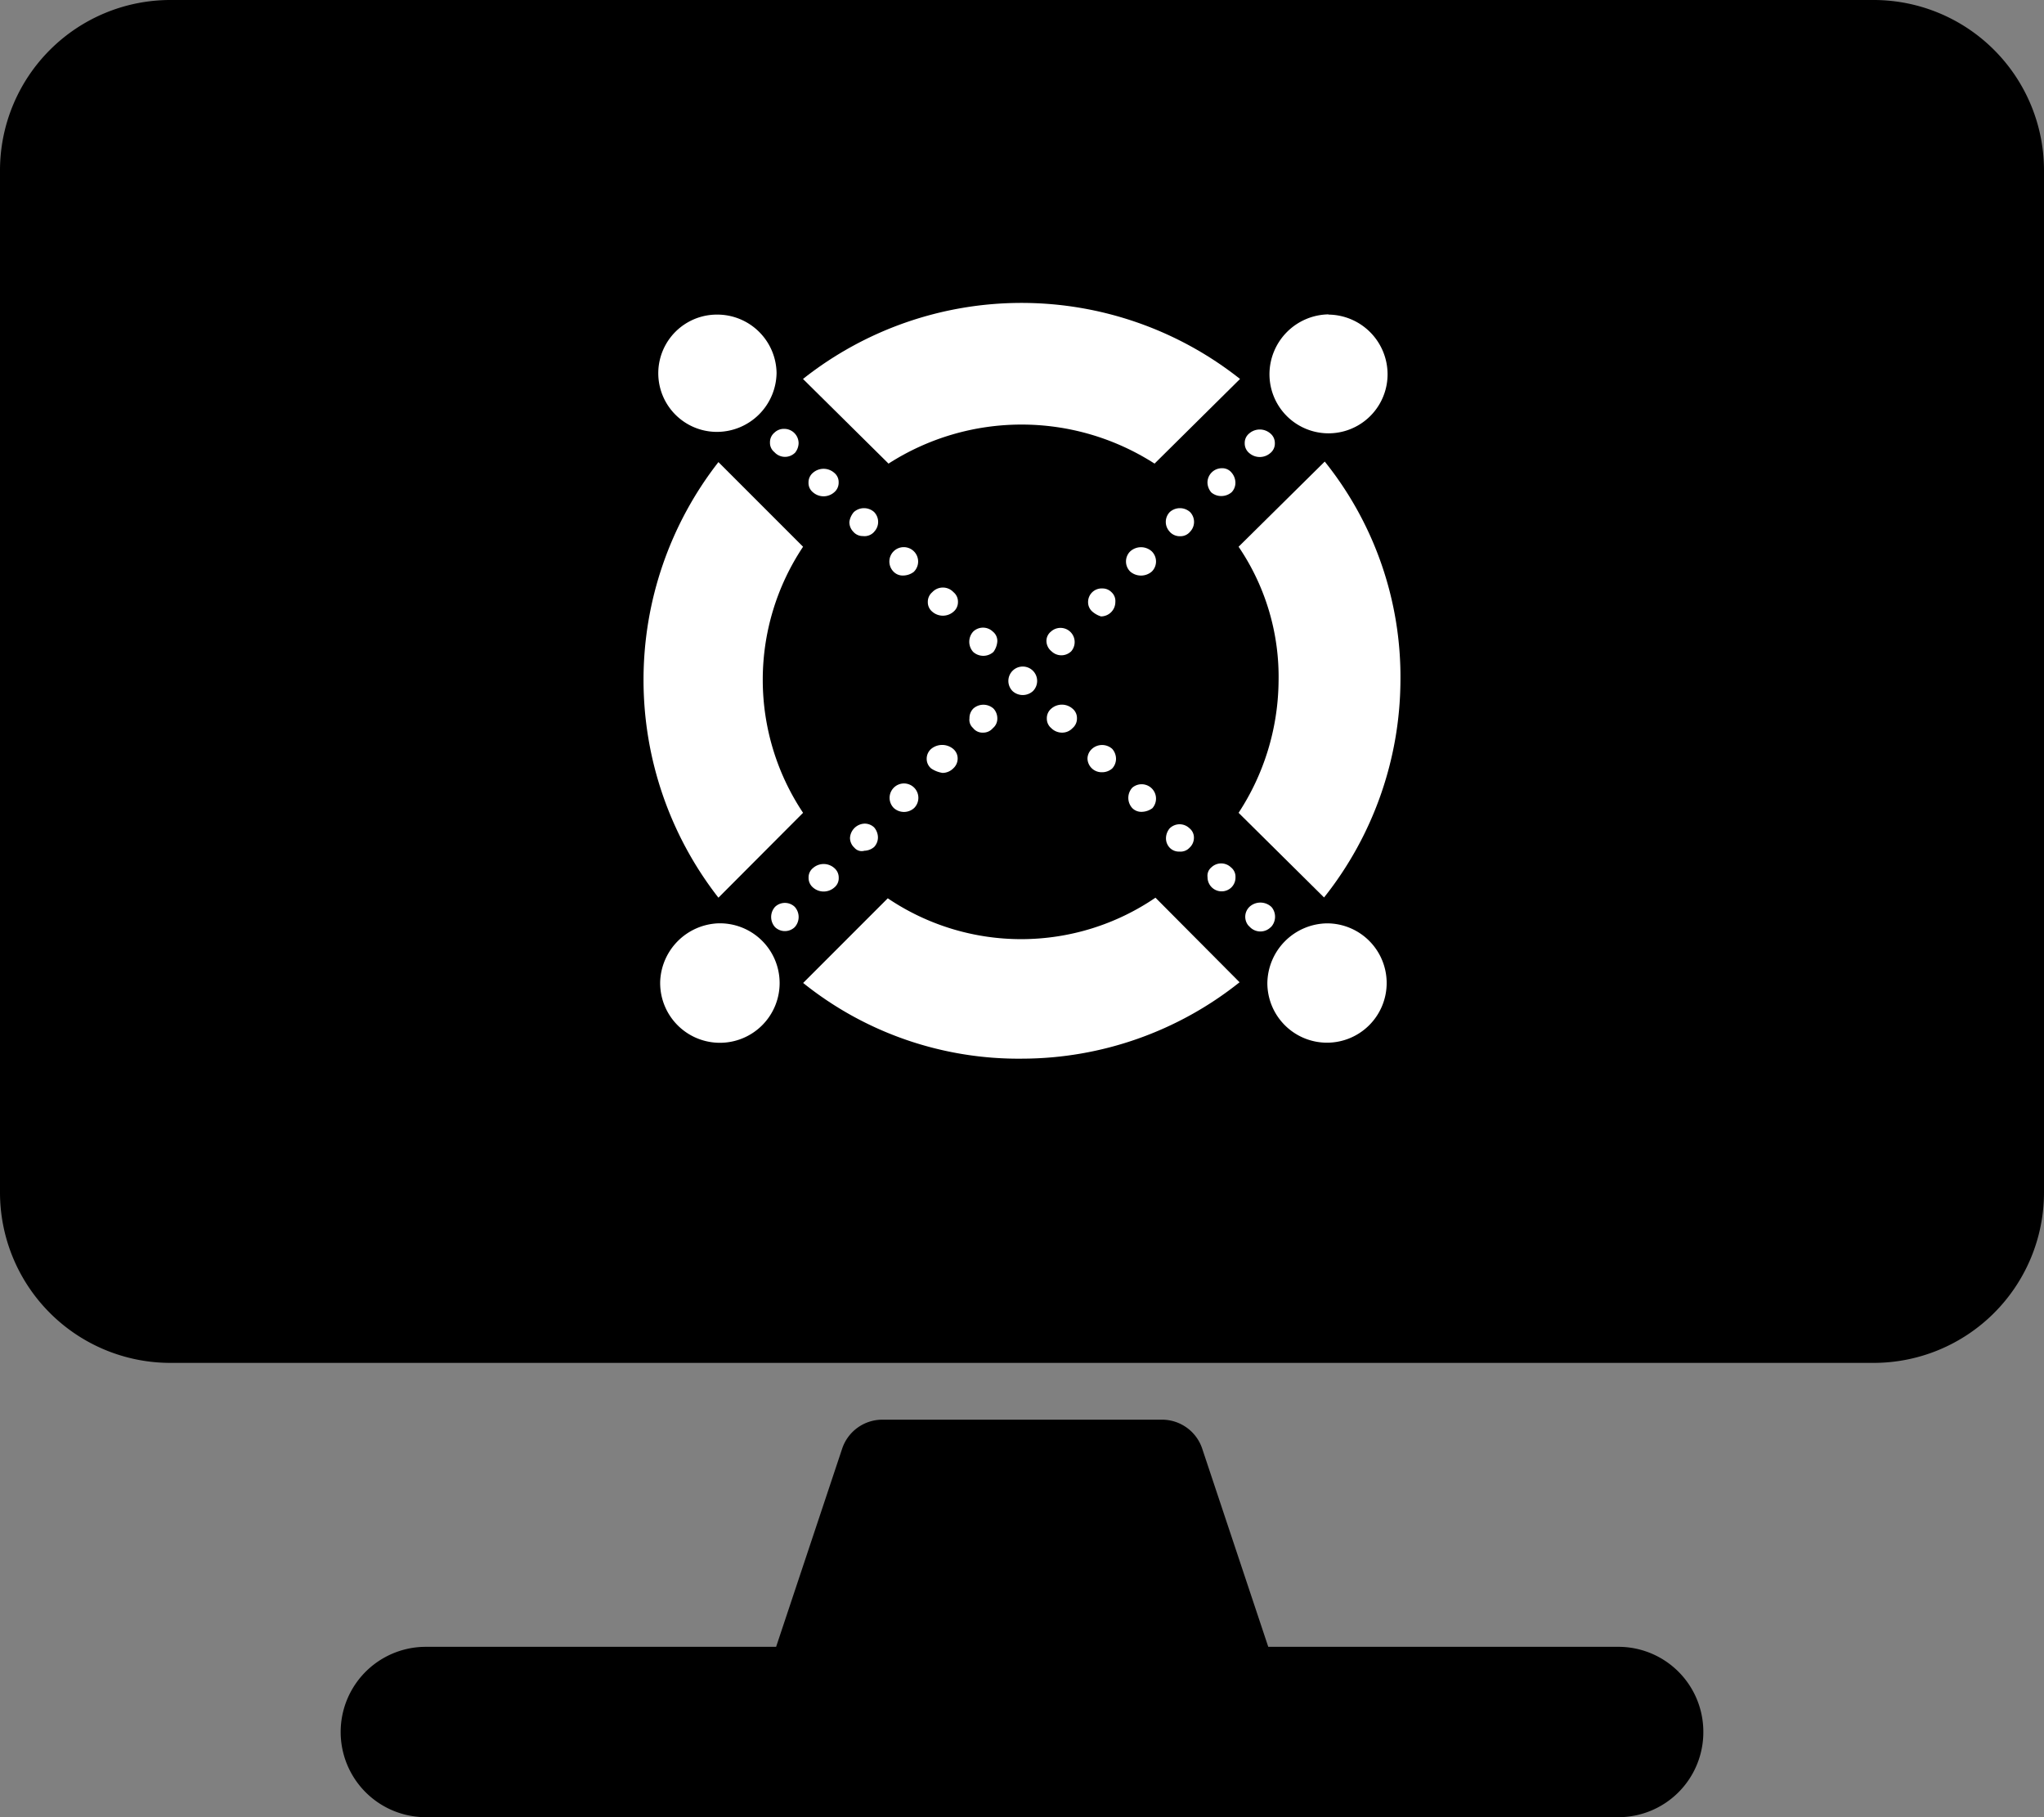 
<svg xmlns="http://www.w3.org/2000/svg" width="27" height="24" viewBox="0 0 27 24" class="elrond-symbol body">
    <rect x="0" y="0" width="27" height="24" fill="#808080" stroke="none"/>
    <defs>
        <style>
      .cls-webwallet-1 {
        fill: black;
      }

      .cls-webwallet-2 {
        fill: white;
        fill-rule: evenodd;
      }
    </style>
    </defs>
    <g transform="translate(11028 -19030)">
        <path class="cls-webwallet-1" d="M24.75-21H2.25A2.251,2.251,0,0,0,0-18.75v13.5A2.251,2.251,0,0,0,2.25-3h22.5A2.251,2.251,0,0,0,27-5.25v-13.5A2.251,2.251,0,0,0,24.75-21ZM22.5,1.875A1.122,1.122,0,0,0,21.375.75H16.753l-.872-2.616a.56.56,0,0,0-.534-.384H11.658a.56.56,0,0,0-.534.384L10.252.75H5.625a1.125,1.125,0,0,0,0,2.25h15.75A1.122,1.122,0,0,0,22.5,1.875Z" transform="translate(-11028 19051)"></path>
        <g transform="translate(-11019.5 19034)">
            <path class="cls-webwallet-2" d="M360.895,396.416a.164.164,0,0,1-.059-.129.16.16,0,0,1,.059-.129.213.213,0,0,1,.28,0,.164.164,0,0,1,.059.129.16.16,0,0,1-.059.129.212.212,0,0,1-.28,0" transform="translate(-352.894 -394.433)"></path>
            <path class="cls-webwallet-2" d="M353.313,404.289a.207.207,0,0,1-.05-.129.19.19,0,0,1,.19-.19.157.157,0,0,1,.129.059.206.206,0,0,1,.05.129.179.179,0,0,1-.05.129.206.206,0,0,1-.129.05.2.2,0,0,1-.14-.048" transform="translate(-345.813 -401.786)"></path>
            <path class="cls-webwallet-2" d="M344.848,412.383a.187.187,0,0,1,0-.26h0a.2.2,0,0,1,.268,0,.187.187,0,0,1,0,.26.164.164,0,0,1-.129.059.179.179,0,0,1-.14-.059" transform="translate(-337.896 -409.36)"></path>
            <path class="cls-webwallet-2" d="M336.759,420.355a.187.187,0,0,1-.011-.26l.011-.011a.212.212,0,0,1,.28,0,.187.187,0,0,1,.011.26l-.011.011a.219.219,0,0,1-.28,0" transform="translate(-330.327 -416.804)"></path>
            <path class="cls-webwallet-2" d="M329.052,428.706a.164.164,0,0,1-.059-.129.179.179,0,0,1,.19-.179.164.164,0,0,1,.12.05.157.157,0,0,1,.05.129.19.19,0,0,1-.19.19.318.318,0,0,1-.112-.062" transform="translate(-323.12 -424.626)"></path>
            <path class="cls-webwallet-2" d="M320.516,436.64a.157.157,0,0,1,.059-.129.187.187,0,0,1,.268.26.187.187,0,0,1-.26,0A.178.178,0,0,1,320.516,436.64Z" transform="translate(-315.193 -432.169)"></path>
            <path class="cls-webwallet-2" d="M304.875,452.357a.143.143,0,0,1-.05-.129.179.179,0,0,1,.05-.129.2.2,0,0,1,.268,0,.189.189,0,0,1,.05.129.161.161,0,0,1-.059.129.165.165,0,0,1-.129.059.157.157,0,0,1-.131-.059" transform="translate(-300.519 -446.74)"></path>
            <path class="cls-webwallet-2" d="M296.3,460.533a.165.165,0,0,1-.059-.129.173.173,0,0,1,.059-.129.228.228,0,0,1,.291,0,.165.165,0,0,1,.059.129.173.173,0,0,1-.059.129.2.2,0,0,1-.14.059.364.364,0,0,1-.151-.059" transform="translate(-292.5 -454.384)"></path>
            <path class="cls-webwallet-2" d="M288.735,468.5a.19.19,0,1,1,.268,0,.2.2,0,0,1-.268,0" transform="translate(-285.428 -461.828)"></path>
            <path class="cls-webwallet-2" d="M280.641,476.539a.177.177,0,0,1-.059-.129.2.2,0,0,1,.19-.19.179.179,0,0,1,.129.05.206.206,0,0,1,.05.129.184.184,0,0,1-.05.129.207.207,0,0,1-.129.05.126.126,0,0,1-.131-.039" transform="translate(-277.854 -469.342)"></path>
            <path class="cls-webwallet-2" d="M272.207,484.8a.164.164,0,0,1-.059-.129.157.157,0,0,1,.059-.129.212.212,0,0,1,.28,0,.164.164,0,0,1,.059.129.157.157,0,0,1-.059.129.213.213,0,0,1-.28,0" transform="translate(-269.967 -477.078)"></path>
            <path class="cls-webwallet-2" d="M264.594,492.646a.2.2,0,0,1,0-.268h0a.188.188,0,0,1,.26,0,.2.2,0,0,1,0,.268.188.188,0,0,1-.26,0" transform="translate(-262.856 -484.401)"></path>
            <path class="cls-webwallet-2" d="M264.643,396.285a.206.206,0,0,0,.05-.129.19.19,0,0,0-.19-.19.179.179,0,0,0-.129.05.164.164,0,0,0-.059.129.157.157,0,0,0,.059.129.188.188,0,0,0,.268.011" transform="translate(-262.644 -394.302)"></path>
            <path class="cls-webwallet-2" d="M272.486,404.419a.164.164,0,0,0,.059-.129.157.157,0,0,0-.059-.129.213.213,0,0,0-.28,0,.164.164,0,0,0-.059.129.157.157,0,0,0,.059.129.212.212,0,0,0,.28,0" transform="translate(-269.967 -401.917)"></path>
            <path class="cls-webwallet-2" d="M280.78,412.383a.187.187,0,0,0,0-.26.2.2,0,0,0-.268,0,.249.249,0,0,0-.059.129.179.179,0,0,0,.05.129.164.164,0,0,0,.129.059.169.169,0,0,0,.148-.056" transform="translate(-277.733 -409.36)"></path>
            <path class="cls-webwallet-2" d="M289,420.395a.19.19,0,1,0-.268,0,.168.168,0,0,0,.129.05.237.237,0,0,0,.14-.05" transform="translate(-285.428 -416.844)"></path>
            <path class="cls-webwallet-2" d="M296.756,428.568a.164.164,0,0,0,.059-.129.161.161,0,0,0-.059-.129.191.191,0,0,0-.28,0,.165.165,0,0,0-.059.129.161.161,0,0,0,.059.129.213.213,0,0,0,.28,0" transform="translate(-292.661 -424.489)"></path>
            <path class="cls-webwallet-2" d="M305.191,436.564a.157.157,0,0,0-.059-.129.187.187,0,0,0-.26,0h0a.2.2,0,0,0,0,.268h0a.2.2,0,0,0,.268,0A.267.267,0,0,0,305.191,436.564Z" transform="translate(-300.517 -432.093)"></path>
            <path class="cls-webwallet-2" d="M313.145,444.665a.19.19,0,1,0-.268,0h0a.2.2,0,0,0,.268,0" transform="translate(-308.001 -439.537)"></path>
            <path class="cls-webwallet-2" d="M320.9,452.357a.164.164,0,0,0,.059-.129.16.16,0,0,0-.059-.129.213.213,0,0,0-.28,0,.164.164,0,0,0-.059.129.161.161,0,0,0,.059.129.2.2,0,0,0,.14.059.186.186,0,0,0,.14-.059" transform="translate(-315.233 -446.74)"></path>
            <path class="cls-webwallet-2" d="M329.191,460.533a.189.189,0,0,0,.05-.129.2.2,0,0,0-.05-.129.2.2,0,0,0-.268,0,.177.177,0,0,0-.059.129.186.186,0,0,0,.19.179.2.2,0,0,0,.137-.05" transform="translate(-322.999 -454.384)"></path>
            <path class="cls-webwallet-2" d="M337.458,468.5a.19.19,0,0,0-.268-.268h0a.2.2,0,0,0,0,.268h0a.168.168,0,0,0,.129.05.245.245,0,0,0,.14-.05" transform="translate(-330.734 -461.828)"></path>
            <path class="cls-webwallet-2" d="M345.139,476.67a.178.178,0,0,0,.059-.129.157.157,0,0,0-.059-.129.187.187,0,0,0-.26,0,.206.206,0,0,0-.05.129.18.18,0,0,0,.05.129.168.168,0,0,0,.129.05.16.16,0,0,0,.131-.05" transform="translate(-337.927 -469.473)"></path>
            <path class="cls-webwallet-2" d="M353.546,484.642a.183.183,0,0,0,.059-.14.157.157,0,0,0-.059-.129.187.187,0,0,0-.26,0,.143.143,0,0,0-.05.129.186.186,0,0,0,.31.14" transform="translate(-345.785 -476.917)"></path>
            <path class="cls-webwallet-2" d="M361.289,492.605a.2.2,0,0,0,.011-.26l-.011-.011a.213.213,0,0,0-.28,0,.182.182,0,0,0-.02.249l.02.02a.193.193,0,0,0,.28,0" transform="translate(-353 -484.361)"></path>
            <path class="cls-webwallet-2 reverse" d="M272.158,372.474a3.251,3.251,0,0,1,3.514,0l1.129-1.118a4.65,4.65,0,0,0-5.773,0Z" transform="translate(-268.921 -370.351)"></path>
            <path class="cls-webwallet-2 reverse" d="M240.691,407.354a3.165,3.165,0,0,1,0-3.514l-1.118-1.118a4.676,4.676,0,0,0,0,5.753Z" transform="translate(-238.583 -400.619)"></path>
            <path class="cls-webwallet-2 reverse" d="M275.684,491.281a3.147,3.147,0,0,1-3.536.008l-1.118,1.118a4.545,4.545,0,0,0,2.9,1,4.619,4.619,0,0,0,2.865-1.009Z" transform="translate(-268.921 -483.425)"></path>
            <path class="cls-webwallet-2 reverse" d="M359.588,403.8a3.057,3.057,0,0,1,.528,1.786,3.221,3.221,0,0,1-.528,1.728l1.129,1.118a4.639,4.639,0,0,0,1.009-2.857,4.545,4.545,0,0,0-1-2.9Z" transform="translate(-351.727 -400.579)"></path>
            <path class="cls-webwallet-2 reverse" d="M366.229,496.488a.788.788,0,1,1-.788.788h0a.8.8,0,0,1,.788-.788h0" transform="translate(-357.2 -488.293)"></path>
            <path class="cls-webwallet-2 reverse" d="M242.737,496.488a.789.789,0,1,1-.758.758.8.8,0,0,1,.758-.758" transform="translate(-241.758 -488.293)"></path>
            <path class="cls-webwallet-2 reverse" d="M366.651,372.729a.789.789,0,0,1,.78.788.78.78,0,0,1-1.56,0,.792.792,0,0,1,.78-.791" transform="translate(-357.602 -372.574)"></path>
            <path class="cls-webwallet-2 reverse" d="M242.168,372.729a.783.783,0,0,1,.788.769h0a.789.789,0,0,1-.788.78h0a.774.774,0,1,1,0-1.549" transform="translate(-241.198 -372.574)"></path>
        </g>
    </g>
</svg>